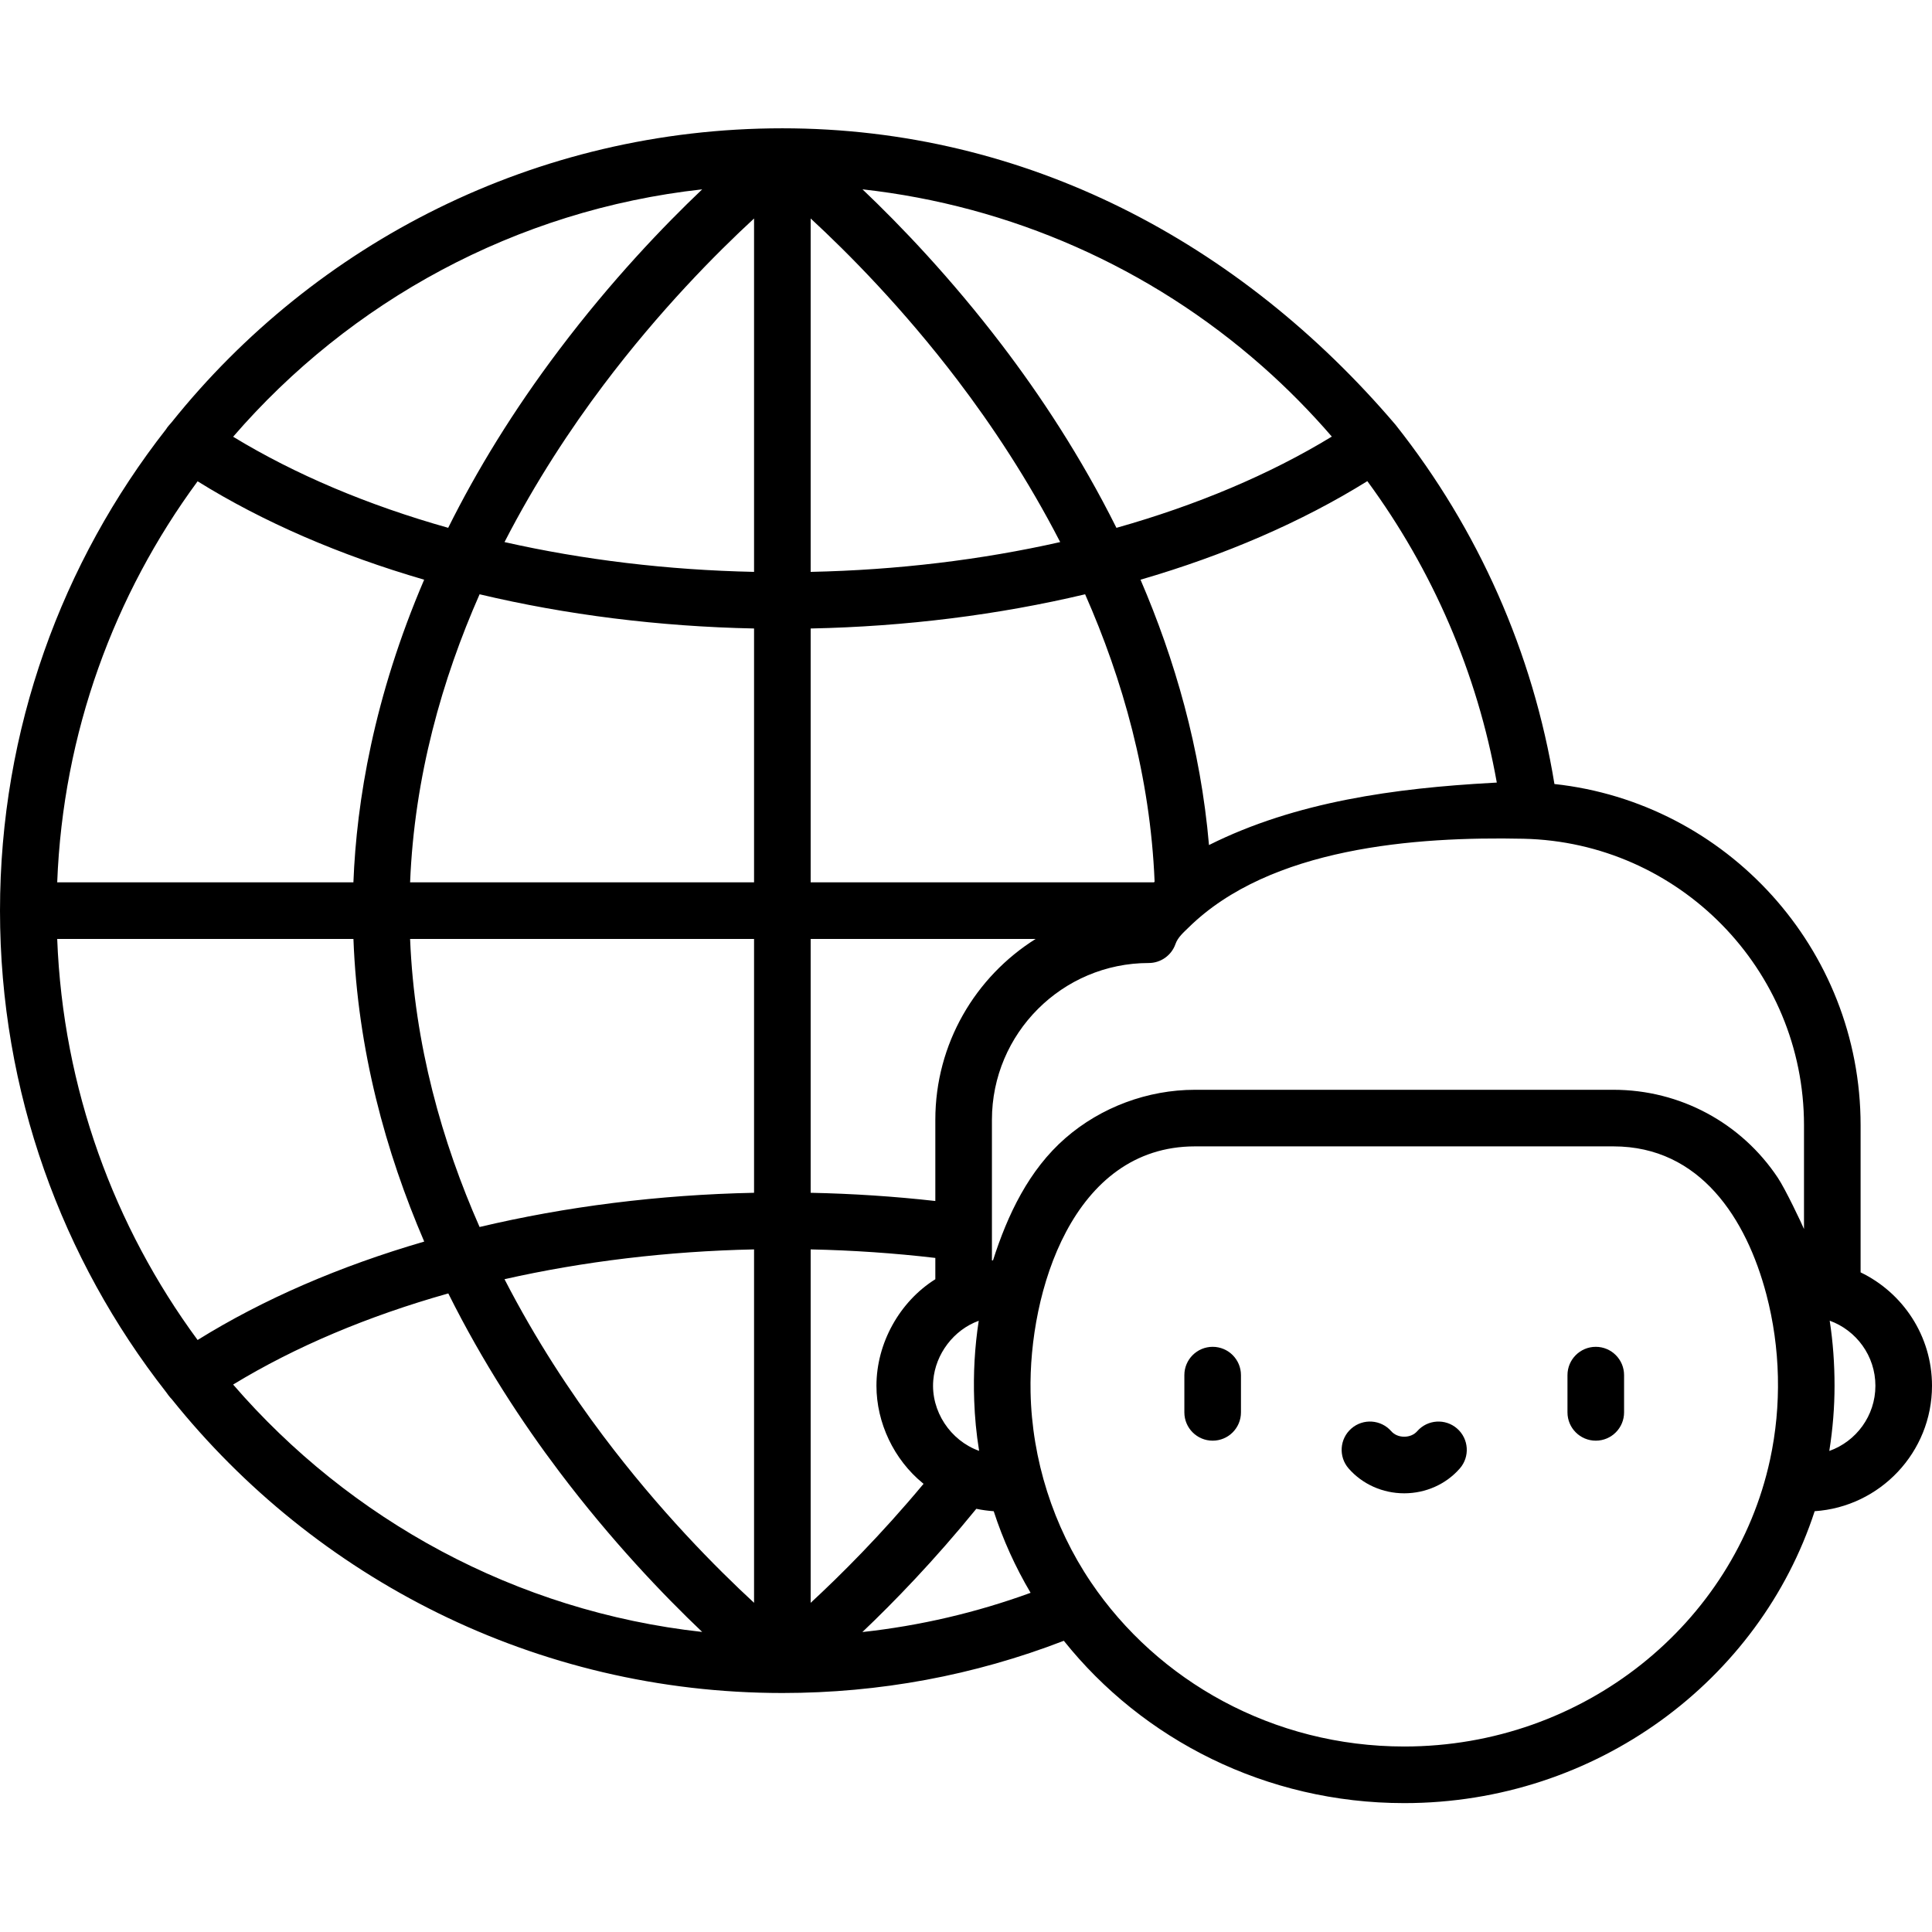 <svg height="512pt" viewBox="0 -34 512 512" width="512pt" xmlns="http://www.w3.org/2000/svg"><path d="m422.898 347.793c4.141 0 7.5-3.355 7.5-7.5v-9.871c0-4.141-3.359-7.5-7.5-7.5-4.141 0-7.5 3.359-7.5 7.5v9.871c0 4.145 3.359 7.5 7.5 7.5zm0 0"/><path d="m321.367 347.793c4.145 0 7.5-3.355 7.5-7.5v-9.871c0-4.141-3.355-7.5-7.5-7.5-4.141 0-7.5 3.359-7.5 7.5v9.871c0 4.145 3.359 7.5 7.5 7.5zm0 0"/><path d="m386.148 344.582c-3.117-2.727-7.855-2.41-10.582.707-.809.926-2.059 1.453-3.434 1.453s-2.625-.527-3.434-1.453c-2.727-3.117-7.465-3.438-10.582-.711-3.121 2.727-3.438 7.465-.711 10.586 3.656 4.18 9.023 6.578 14.727 6.578 5.703 0 11.07-2.395 14.727-6.578 2.727-3.117 2.41-7.855-.711-10.582zm0 0"/><path d="m512 333.238c0-13.219-7.738-24.664-18.922-30.047v-38.984c0-46.828-35.582-85.5-81.137-90.434-5.68-34.844-20.207-67.527-41.988-95.047-.043-.055-.086-.109-.129-.164-41.242-48.418-98.012-78.562-162.492-78.562-65.402 0-123.816 30.449-161.844 77.902-.5.625-1.059 1.125-1.461 1.828-27.57 35.207-44.027 79.516-44.027 127.602 0 48.082 16.457 92.395 44.031 127.602.094.168 1.031 1.441 1.461 1.832 38.023 47.449 96.434 77.895 161.852 77.898 25.746-.004 50.805-4.66 74.582-13.84 20.875 26.148 53.547 43.02 90.207 43.02 50.941 0 94.188-32.566 108.773-77.359 17.336-1.156 31.094-15.617 31.094-33.246zm-33.922-69.031v27.496c-.559-1.348-4.914-10.57-6.938-13.586-9.648-14.508-25.863-23.312-43.551-23.312h-110.91c-12.496 0-24.883 4.586-34.316 12.789-9.711 8.445-15.344 20.336-19.203 32.406-.098.008-.191.012-.289.02v-37.254c0-22.914 18.645-41.559 41.559-41.559 3.191 0 6.035-2.023 7.086-5.039.613-1.777 2.172-3.094 3.473-4.371 21.594-21.23 60.047-24.137 88.746-23.52 41.141.891 74.344 34.594 74.344 75.93zm-462.918-49.375h78.504c1.102 29.477 8.578 56.531 18.758 80.199-22.316 6.484-42.68 15.273-60.055 26.082-22.086-30.004-35.68-66.621-37.207-106.281zm37.207-121.285c17.367 10.805 37.73 19.594 60.039 26.078-13.332 31.109-17.918 58.695-18.75 80.207h-78.496c1.527-39.664 15.121-76.281 37.207-106.285zm194.957 238.277c.582-7 5.41-13.402 12.051-15.805-1.082 6.977-1.457 14.055-1.203 21.113.156 4.395.562 8.797 1.273 13.137.012.078.02.152.031.227-7.629-2.723-12.824-10.559-12.152-18.672zm.547-69.059v21.512c-10.859-1.219-21.918-1.949-33.039-2.176v-67.27h59.625c-15.953 10.008-26.586 27.75-26.586 47.934zm57.926-62.934h-90.965v-67.273c25.246-.516 49.832-3.629 72.734-9.066 9.914 22.477 17.27 48.207 18.414 76.168-.062.059-.121.113-.184.172zm-90.965-82.277v-93.656c9.832 9.078 24.422 23.762 38.984 42.922 8.949 11.77 18.594 26.227 27.145 42.836-20.859 4.711-43.188 7.414-66.129 7.898zm-15-93.652v93.652c-22.945-.484-45.273-3.188-66.133-7.898 8.258-16.055 17.535-30.074 26.203-41.59 14.879-19.773 29.883-34.895 39.93-44.164zm0 108.656v67.273h-91.152c1.133-28.047 8.496-53.84 18.414-76.34 22.906 5.438 47.492 8.551 72.738 9.066zm-91.152 82.273h91.152v67.27c-25.246.516-49.836 3.633-72.738 9.066-9.922-22.496-17.281-48.289-18.414-76.336zm91.152 82.273v93.656c-10.047-9.273-25.051-24.395-39.93-44.168-8.668-11.516-17.945-25.535-26.203-41.59 20.859-4.707 43.188-7.41 66.133-7.898zm15 93.66v-93.66c11.137.234 22.199.992 33.039 2.262v5.645c-9.52 5.973-15.605 17-15.605 28.227 0 9.852 4.656 19.594 12.281 25.82.066.055.137.113.207.168-11.371 13.648-22.137 24.352-29.922 31.539zm180.5-217.297c-25.414 1.402-51.875 4.945-74.891 16.457-.016.008-.031.016-.047.02-2.207-25.641-9.105-49.309-18.145-70.316 22.34-6.496 42.727-15.301 60.109-26.121 17.336 23.586 29.137 50.887 34.309 79.883-.449.023-.891.051-1.336.078zm-42.387-91.766c-16.492 10.051-35.852 18.199-57.078 24.184-9.453-18.949-20.328-35.316-30.375-48.492-13.539-17.762-26.914-31.699-36.922-41.215 39.176 4.34 76.195 20.613 105.984 46.914 6.582 5.809 12.715 12.035 18.391 18.609zm-166.855-65.523c-10.254 9.746-24.035 24.129-37.906 42.516-12.266 16.25-21.883 32.066-29.41 47.184-21.191-5.973-40.52-14.105-56.992-24.137 30.934-35.801 74.824-60.102 124.309-65.562zm-124.309 316.742c16.48-10.039 35.82-18.172 57.023-24.148 9.148 18.352 19.625 34.273 29.379 47.195 13.871 18.383 27.652 32.766 37.906 42.516-49.484-5.465-93.375-29.762-124.309-65.562zm166.758 65.59c8.336-7.926 19.016-18.93 30.191-32.66.777.164 1.559.301 2.344.402.754.098 1.512.188 2.27.238 2.441 7.523 5.711 14.754 9.773 21.621-14.418 5.254-29.324 8.73-44.578 10.398zm143.594 30.332c-34.738 0-65.352-17.359-83.035-43.555-9.992-14.805-15.629-32.512-15.988-50.371-.531-26.496 11.148-65.113 43.57-65.113h110.91c23.004 0 35.238 19.215 40.508 39.203 3.75 14.238 4.098 29.434.98 43.828-9.395 43.348-49.293 76.008-96.945 76.008zm112.652-78.324c.012-.082.023-.168.035-.25.879-5.566 1.352-11.344 1.352-17.027 0-5.77-.402-11.543-1.285-17.246 7.055 2.555 12.113 9.32 12.113 17.246 0 7.961-5.105 14.754-12.215 17.277zm0 0"/></svg>
